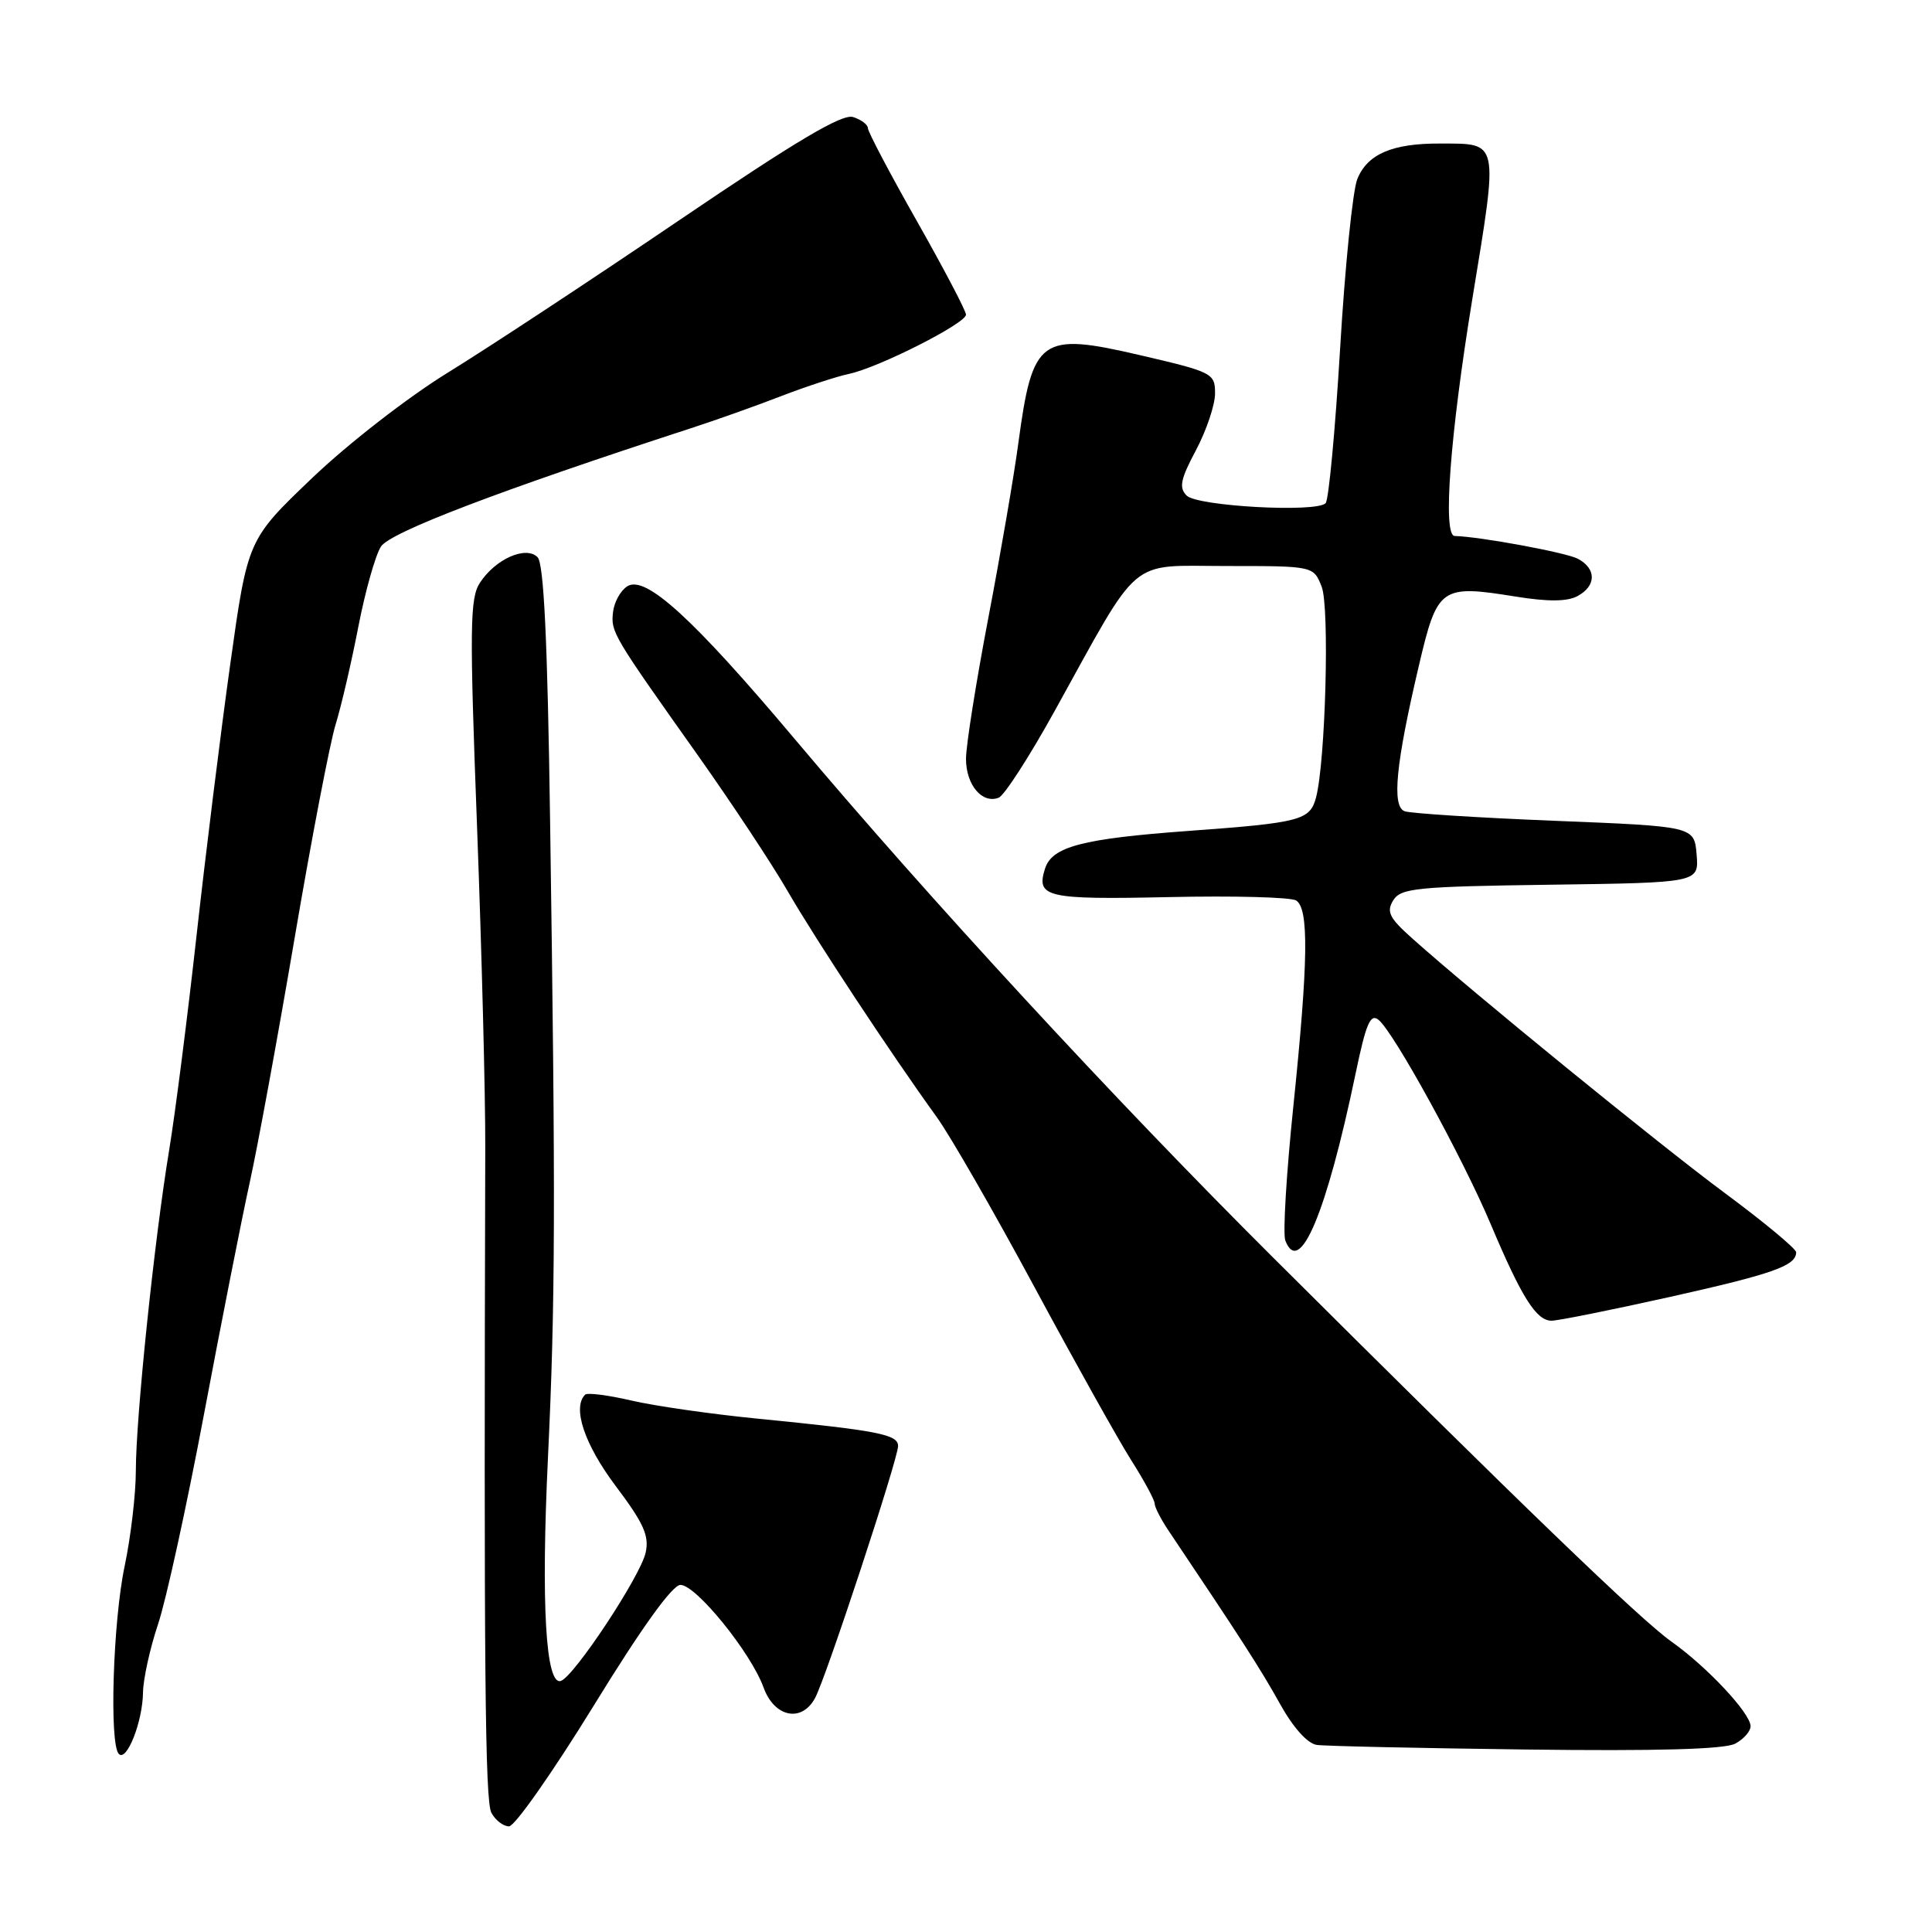 <?xml version="1.0" encoding="UTF-8" standalone="no"?>
<!DOCTYPE svg PUBLIC "-//W3C//DTD SVG 1.1//EN" "http://www.w3.org/Graphics/SVG/1.1/DTD/svg11.dtd" >
<svg xmlns="http://www.w3.org/2000/svg" xmlns:xlink="http://www.w3.org/1999/xlink" version="1.1" viewBox="0 0 256 256">
 <g >
 <path fill="currentColor"
d=" M 78.67 226.01 C 84.99 215.72 89.09 210.01 90.16 210.01 C 92.23 210.00 99.50 218.98 101.17 223.59 C 102.60 227.56 106.24 228.30 108.01 224.98 C 109.47 222.26 119.00 193.31 119.00 191.61 C 119.00 190.07 116.39 189.56 100.39 187.98 C 94.28 187.38 86.75 186.30 83.67 185.58 C 80.58 184.86 77.82 184.51 77.53 184.80 C 75.81 186.52 77.44 191.39 81.58 196.90 C 85.30 201.84 86.05 203.51 85.55 205.74 C 84.85 208.88 76.08 222.14 74.32 222.73 C 72.31 223.40 71.68 212.59 72.61 193.09 C 73.58 172.72 73.63 159.41 72.89 108.75 C 72.55 84.83 72.06 74.66 71.23 73.83 C 69.68 72.28 65.66 74.06 63.59 77.22 C 62.26 79.26 62.21 83.13 63.21 109.52 C 63.83 126.01 64.32 145.12 64.30 152.00 C 64.11 221.18 64.27 238.63 65.11 240.20 C 65.64 241.19 66.69 242.00 67.45 242.00 C 68.21 242.00 73.26 234.80 78.67 226.01 Z  M 18.95 224.25 C 18.98 222.47 19.87 218.42 20.93 215.25 C 22.00 212.09 24.73 199.60 27.01 187.50 C 29.29 175.40 32.02 161.55 33.08 156.73 C 34.15 151.90 36.83 137.27 39.05 124.23 C 41.27 111.18 43.71 98.47 44.47 96.00 C 45.23 93.53 46.59 87.67 47.49 83.00 C 48.40 78.33 49.74 73.56 50.48 72.42 C 51.71 70.52 66.18 65.00 91.50 56.76 C 94.80 55.69 100.20 53.77 103.50 52.49 C 106.80 51.22 110.85 49.89 112.50 49.54 C 116.41 48.72 128.00 42.85 128.00 41.69 C 128.00 41.20 125.08 35.63 121.50 29.31 C 117.92 23.00 115.00 17.45 115.00 16.98 C 115.00 16.52 114.12 15.85 113.04 15.51 C 111.59 15.05 105.57 18.62 89.99 29.19 C 78.39 37.06 64.63 46.12 59.41 49.33 C 54.08 52.61 46.17 58.75 41.37 63.33 C 32.82 71.50 32.82 71.50 30.51 88.00 C 29.24 97.08 27.23 113.28 26.04 124.00 C 24.85 134.72 23.22 147.51 22.41 152.42 C 20.44 164.38 18.00 187.87 18.00 194.86 C 18.00 197.96 17.33 203.65 16.52 207.50 C 14.97 214.82 14.46 231.13 15.75 232.41 C 16.80 233.47 18.90 228.13 18.95 224.25 Z  M 229.93 231.04 C 231.07 230.43 231.98 229.38 231.96 228.71 C 231.91 226.97 226.18 220.86 221.50 217.54 C 217.37 214.62 201.57 199.39 168.56 166.50 C 147.63 145.65 122.98 118.93 105.37 98.00 C 91.86 81.95 85.54 76.17 83.13 77.68 C 82.23 78.24 81.38 79.78 81.23 81.10 C 80.93 83.76 81.14 84.11 92.53 100.17 C 96.94 106.40 102.25 114.42 104.32 118.00 C 108.10 124.54 118.06 139.63 124.11 148.00 C 125.90 150.47 131.73 160.63 137.08 170.56 C 142.43 180.49 148.20 190.82 149.90 193.50 C 151.61 196.19 153.00 198.77 153.00 199.24 C 153.00 199.70 153.82 201.30 154.82 202.79 C 164.41 217.08 167.07 221.21 169.57 225.71 C 171.35 228.92 173.24 231.03 174.48 231.21 C 175.59 231.37 188.06 231.64 202.18 231.82 C 219.62 232.04 228.53 231.79 229.93 231.04 Z  M 221.32 171.84 C 234.96 168.79 238.00 167.72 238.00 165.93 C 238.00 165.47 233.75 161.94 228.54 158.08 C 219.72 151.54 195.17 131.54 187.08 124.30 C 184.09 121.63 183.68 120.81 184.61 119.30 C 185.61 117.68 187.68 117.47 205.42 117.23 C 225.12 116.96 225.12 116.96 224.81 113.23 C 224.50 109.50 224.50 109.50 206.00 108.76 C 195.82 108.35 186.88 107.78 186.11 107.49 C 184.40 106.83 184.95 101.22 188.00 88.24 C 190.46 77.75 190.88 77.45 200.84 79.05 C 205.12 79.74 207.65 79.72 209.02 78.99 C 211.53 77.64 211.56 75.37 209.08 74.04 C 207.55 73.22 196.13 71.11 192.75 71.02 C 191.14 70.98 192.14 57.66 195.09 39.62 C 198.57 18.39 198.70 19.04 190.82 19.02 C 184.49 18.99 181.18 20.42 179.85 23.73 C 179.24 25.25 178.21 35.37 177.57 46.22 C 176.92 57.06 176.06 66.27 175.65 66.68 C 174.39 67.95 158.65 67.08 157.24 65.67 C 156.19 64.62 156.42 63.50 158.48 59.64 C 159.86 57.03 161.00 53.65 161.00 52.13 C 161.00 49.46 160.69 49.30 151.01 47.05 C 137.85 43.99 136.82 44.74 134.94 58.69 C 134.37 62.98 132.57 73.44 130.95 81.92 C 129.33 90.41 128.00 98.79 128.00 100.55 C 128.00 104.00 130.14 106.55 132.33 105.70 C 133.07 105.42 136.40 100.26 139.73 94.24 C 151.31 73.32 149.32 75.00 162.54 75.00 C 174.05 75.00 174.05 75.00 175.13 77.75 C 176.19 80.45 175.64 100.91 174.38 105.68 C 173.58 108.69 172.31 109.02 157.50 110.10 C 143.41 111.13 139.39 112.18 138.47 115.10 C 137.26 118.90 138.64 119.22 154.87 118.87 C 163.47 118.68 171.06 118.88 171.75 119.32 C 173.45 120.41 173.36 127.36 171.37 146.64 C 170.45 155.51 169.97 163.49 170.31 164.37 C 172.19 169.26 175.76 160.77 179.62 142.27 C 181.01 135.59 181.59 134.24 182.68 135.15 C 184.74 136.86 193.81 153.40 197.55 162.26 C 201.63 171.93 203.57 175.00 205.59 175.00 C 206.44 175.00 213.52 173.58 221.32 171.84 Z "/>
</g>
</svg>